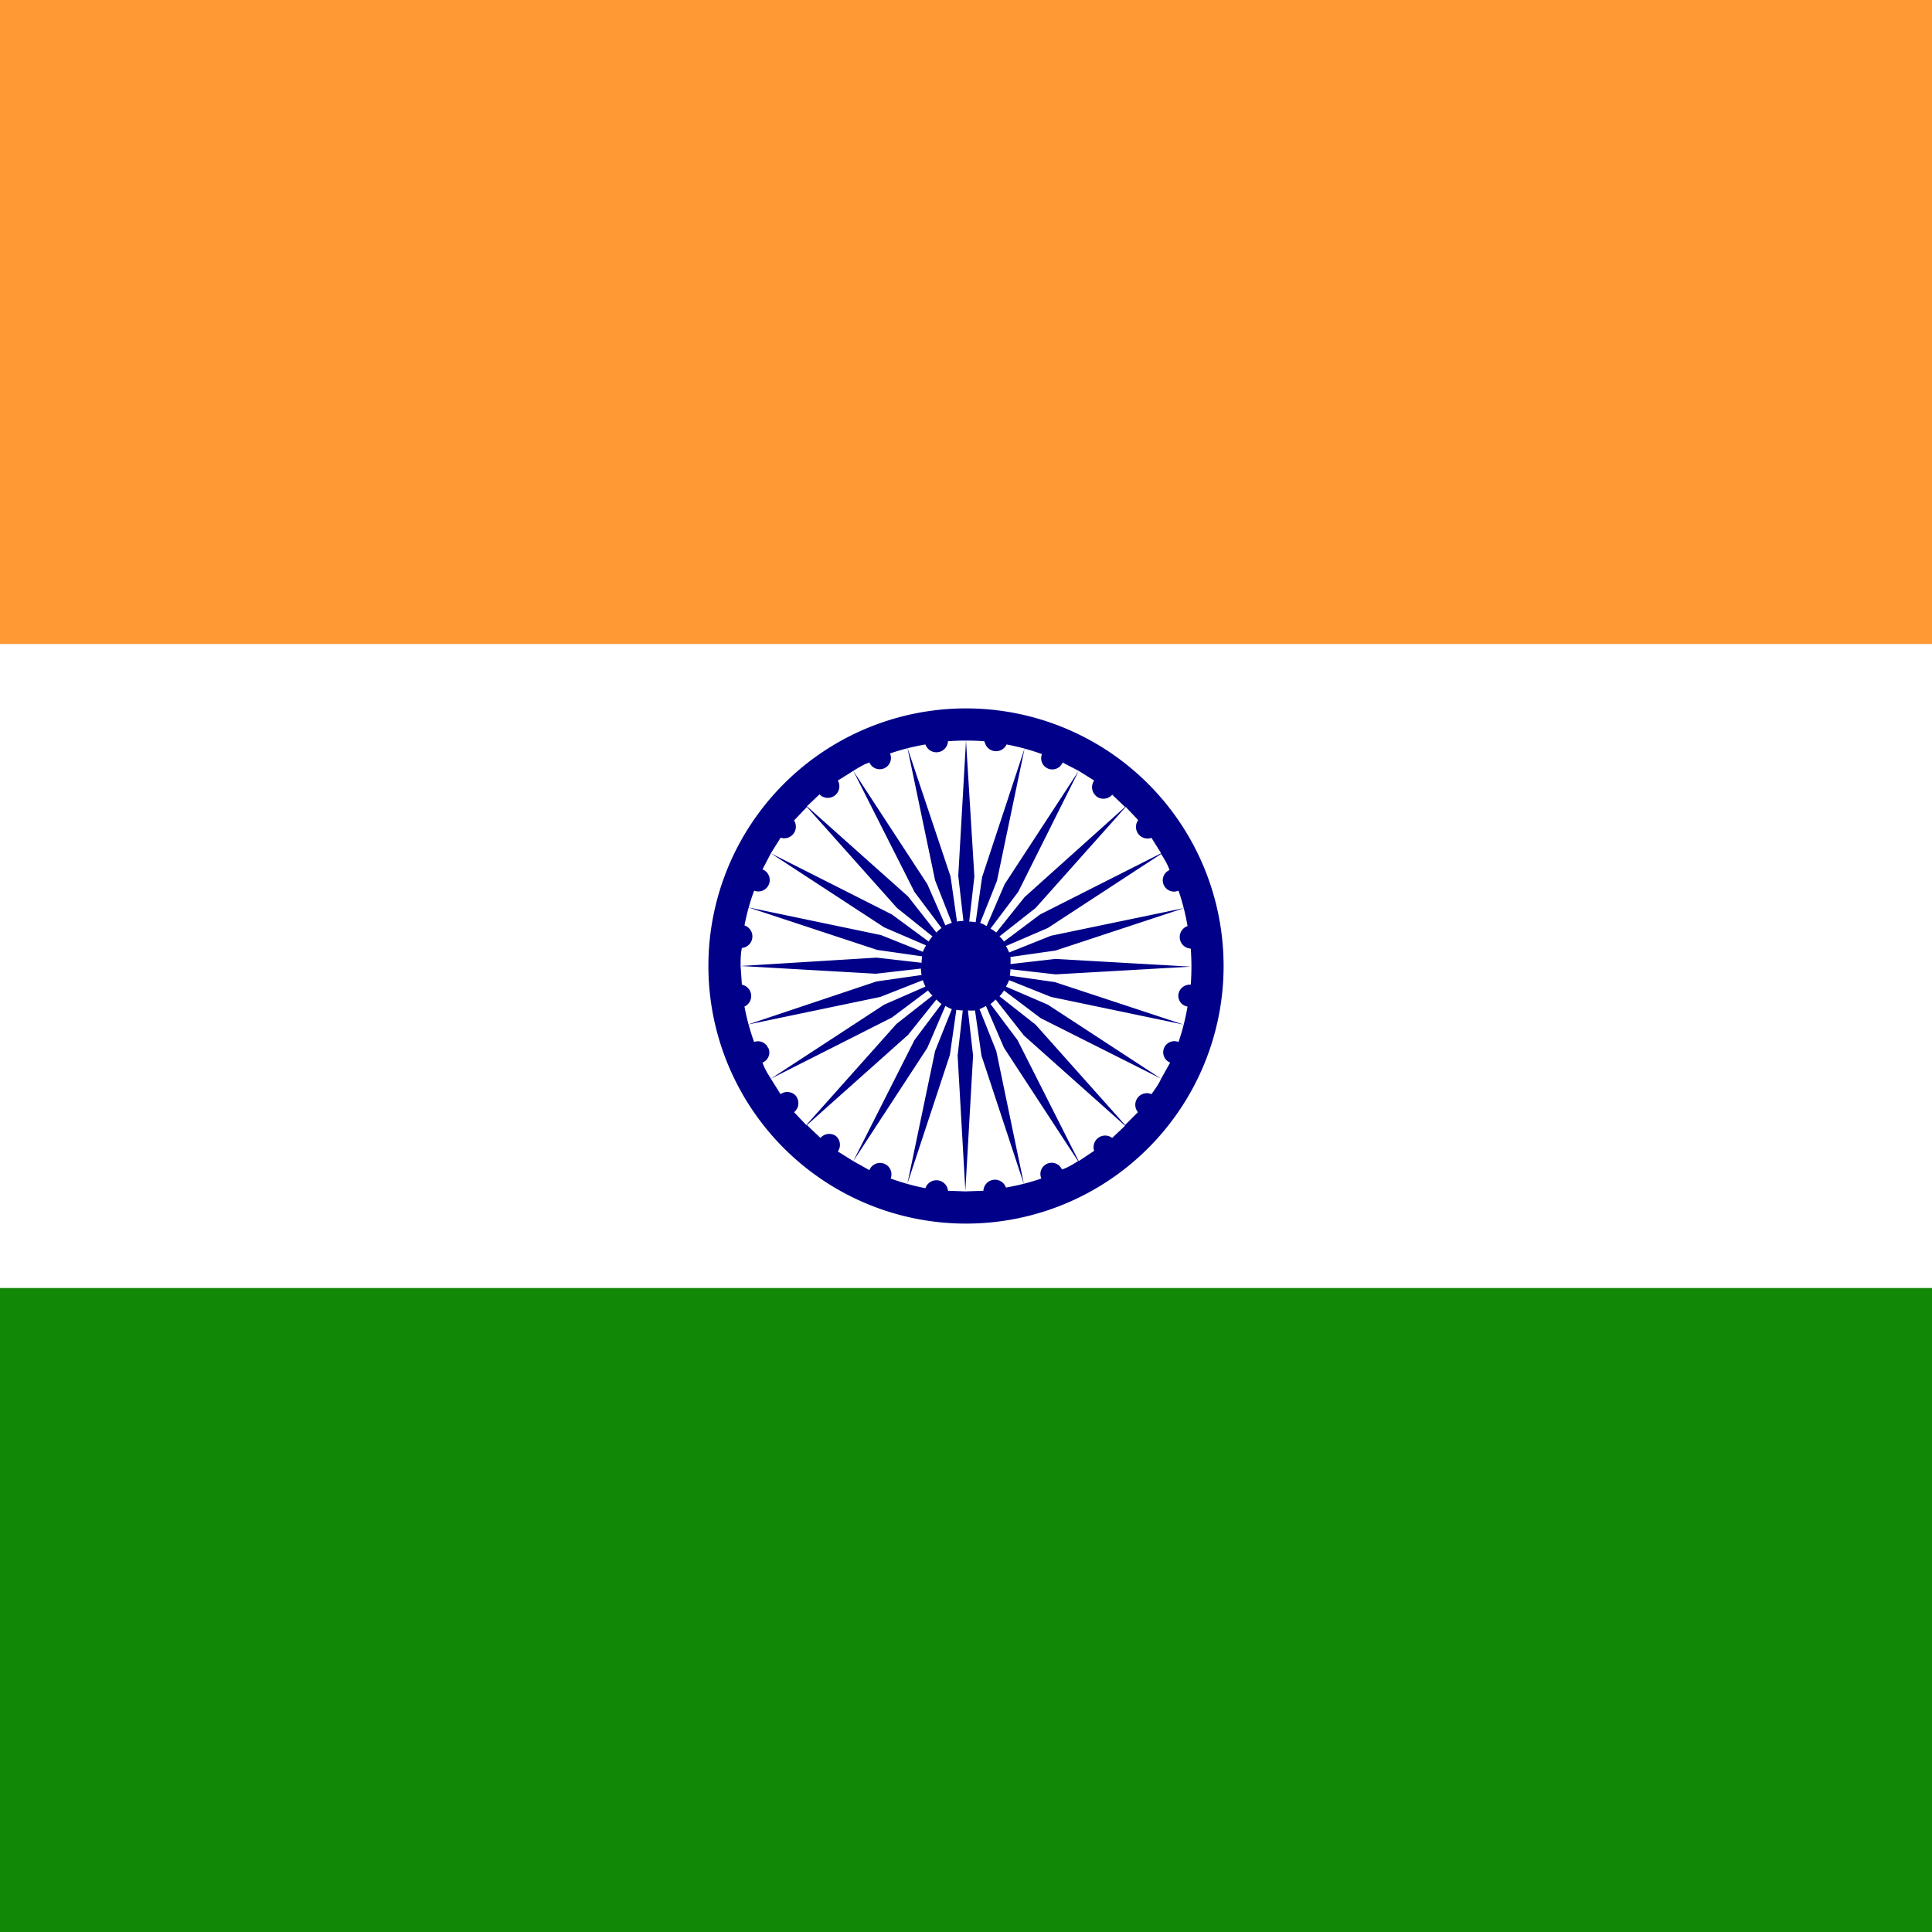 <svg xmlns="http://www.w3.org/2000/svg" viewBox="0 0 300 300">
  <path fill="#fff" d="M0 0h300v300H0z"/>
  <path fill="#f93" d="M0 0h300v100H0z"/>
  <path fill="#128807" d="M0 200h300v100H0z"/>
  <path d="M150 110a40 40 0 1040 40 40 40 0 00-40-40zm33 44.3a1.7 1.7 0 001.4 2 34.8 34.8 0 01-1.4 5.5 1.7 1.7 0 00-1.3 3.2l-1.4 2.5-17.6-11.5-6.5-2.8a7.6 7.6 0 00.5-1l6.5 2.6 20.6 4.3-20-6.6-7-1a6.8 6.8 0 00.1-1l7 .8 21-1.2-21-1.2-7 .8a6.8 6.8 0 000-1.1l7-1 20-6.6-20.7 4.3-6.5 2.6a7.6 7.6 0 00-.5-1l6.5-2.8 17.6-11.5c.5.8 1 1.6 1.3 2.5a1.7 1.7 0 001.4 3.2 34.8 34.8 0 011.4 5.5 1.8 1.8 0 00.5 3.5 37.8 37.8 0 010 5.6 1.8 1.8 0 00-1.9 1.4zm-10.3 22.4a1.8 1.8 0 00-2.8 2l-2.4 1.6-9.5-18.8-4.2-5.6a5.9 5.9 0 00.8-.7l4.4 5.6 15.7 14-2 1.9zm-2.4-53a1.8 1.8 0 002.4-.3l2 1.9-15.6 14-4.4 5.5a5.9 5.9 0 00-.9-.6l4.3-5.7 9.4-18.8 2.4 1.5a1.8 1.8 0 00.3 2.4zm6.4 3.7a1.8 1.8 0 002.1 2.7l1.5 2.4-18.8 9.5-5.6 4.2a5.9 5.9 0 00-.7-.8l5.6-4.4 14-15.7 1.9 2zm-23.8-12.2a1.8 1.8 0 003.4.4 34.8 34.8 0 015.5 1.5 1.7 1.7 0 003.2 1.3l2.5 1.3-11.5 17.6-2.8 6.5a7.6 7.6 0 00-1-.5l2.6-6.5 4.3-20.6-6.6 20-1 7a6.8 6.8 0 00-1-.1l.8-7L150 115l-1.2 21 .8 7a6.8 6.8 0 00-1 .1l-1-7-6.7-20 4.3 20.6 2.6 6.6a7.6 7.6 0 00-1 .4l-2.8-6.4-11.5-17.6c.8-.5 1.6-1 2.5-1.3a1.7 1.7 0 003.2-1.4 34.8 34.8 0 015.5-1.4 1.8 1.8 0 003.5-.5 37.8 37.8 0 015.6 0zm-23.1 61.2a1.8 1.8 0 00-2.4.3l-2.1-2 15.7-14 4.4-5.5a5.9 5.9 0 00.8.7l-4.2 5.6-9.5 18.8-2.4-1.5a1.8 1.8 0 00-.3-2.4zm-6.1-6.1a1.8 1.8 0 00-2.5-.4l-1.5-2.4 18.8-9.5 5.6-4.2a5.9 5.9 0 00.7.8l-5.6 4.4-14 15.7-1.9-2a1.8 1.8 0 00.3-2.5zm-4.4-7.5a1.7 1.7 0 00-2.2-1 34.8 34.8 0 01-1.5-5.5 1.8 1.8 0 00-.4-3.4l-.2-2.9c0-.9 0-1.9.2-2.8a1.8 1.8 0 00.4-3.5 34.8 34.8 0 011.5-5.4 1.7 1.7 0 001.3-3.3l1.3-2.5 17.6 11.5 6.5 2.8a7.6 7.6 0 00-.5 1l-6.5-2.6-20.6-4.3 20 6.6 7 1a6.8 6.8 0 00-.1 1l-7-.8L115 150l21 1.2 7-.8a6.8 6.8 0 00.1 1l-7 1-20 6.7 20.6-4.3 6.6-2.6a7.6 7.6 0 00.4 1l-6.4 2.8-17.6 11.5c-.5-.8-1-1.6-1.3-2.5a1.7 1.7 0 00.9-2.3zm2-32.7a1.8 1.8 0 002-2.7l2-2.1 14 15.7 5.5 4.4a5.9 5.9 0 00-.6.8l-5.7-4.2-18.8-9.5 1.5-2.4zm6-6.7a1.8 1.8 0 002.8-2.2l2.4-1.5 9.5 18.8 4.2 5.6a5.9 5.9 0 00-.8.7l-4.4-5.6-15.7-14 2-1.9zm19.9 61.5a1.8 1.8 0 00-3.5-.4 34.8 34.8 0 01-5.4-1.5 1.7 1.7 0 00-3.3-1.3l-2.5-1.4 11.5-17.6 2.8-6.5a7.6 7.6 0 001 .5l-2.6 6.5-4.3 20.6 6.6-20 1-7a6.8 6.8 0 001 .1l-.8 7 1.2 21 1.2-21-.8-7a6.8 6.8 0 001.1 0l1 7 6.6 20-4.3-20.7-2.6-6.5a7.6 7.6 0 001-.5l2.8 6.5 11.5 17.6c-.8.5-1.6 1-2.5 1.3a1.7 1.7 0 00-3.2 1.4 34.8 34.8 0 01-5.5 1.4 1.8 1.8 0 00-3.5.5l-2.8.1-2.7-.1zm27.6-10.1l-14-15.7-5.6-4.4a5.9 5.9 0 00.7-.9l5.7 4.3 18.7 9.4c-.4.9-1 1.7-1.5 2.4a1.8 1.8 0 00-2.1 2.8l-2 2z" fill="#008"/>
</svg>
